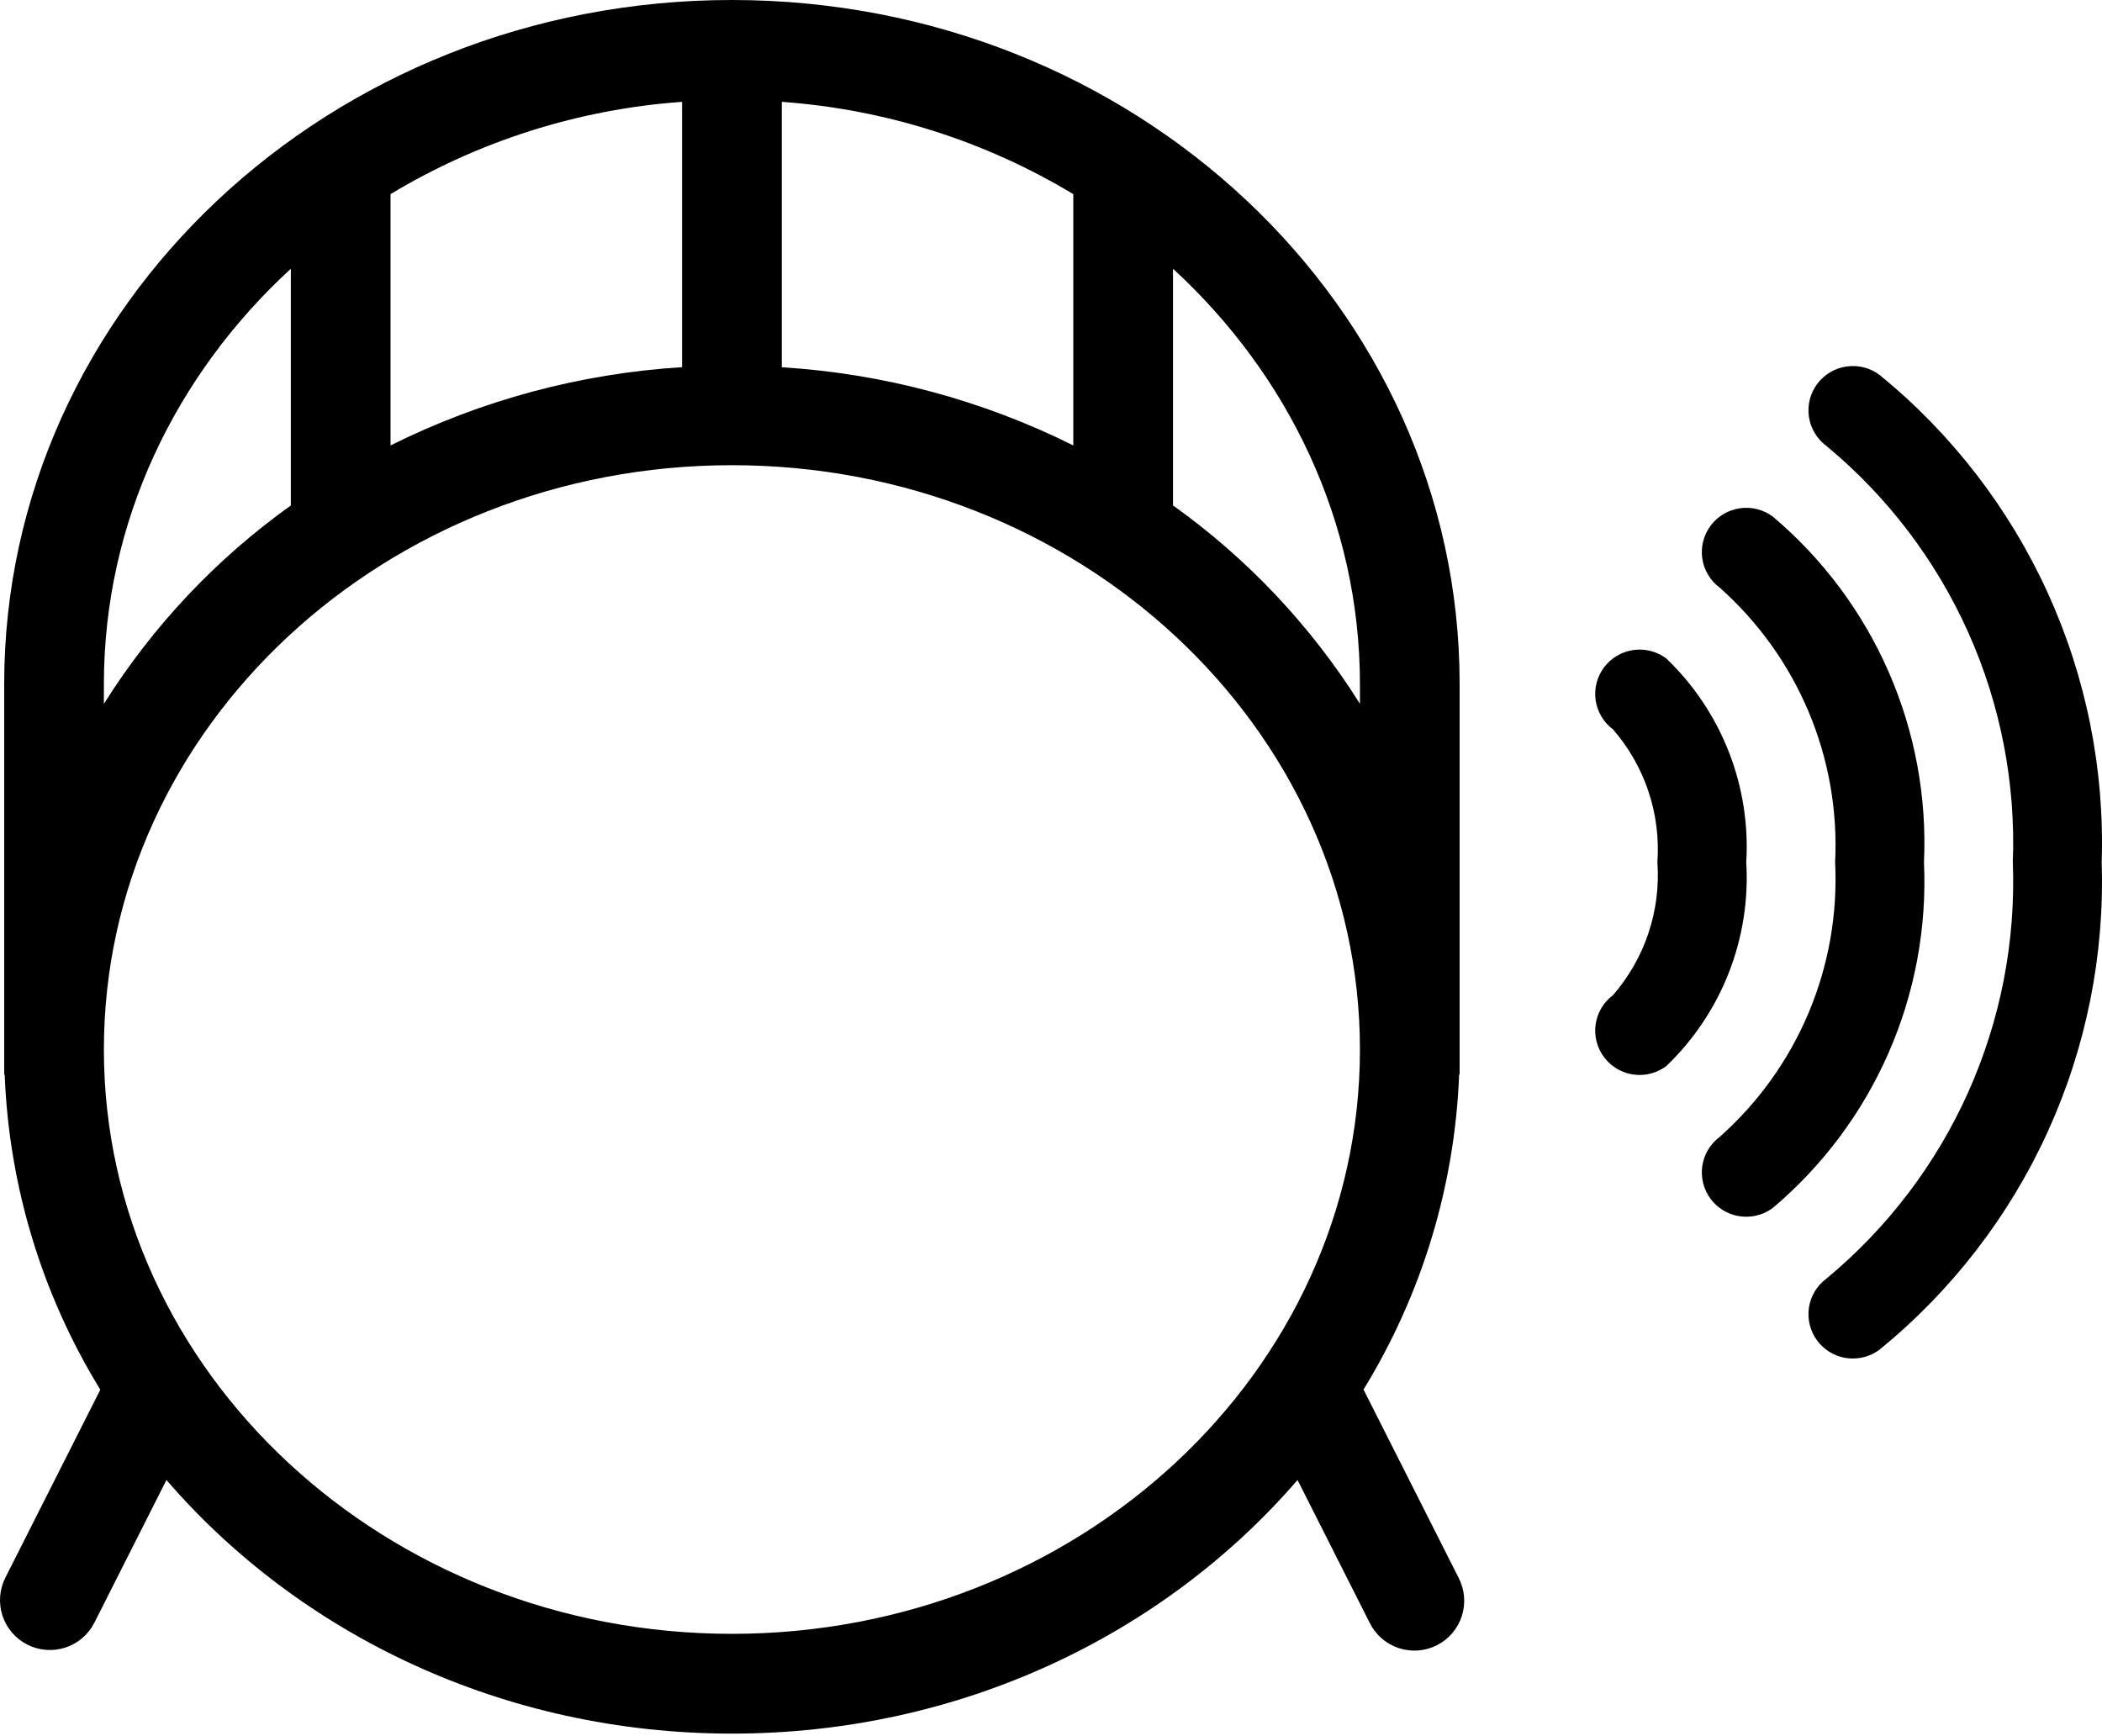 <svg width="253" height="209" viewBox="0 0 253 209" fill="none" xmlns="http://www.w3.org/2000/svg">
<path d="M3.294 197.98C3.998 198.337 4.765 198.551 5.552 198.611C6.338 198.671 7.129 198.575 7.879 198.329C8.628 198.083 9.322 197.691 9.92 197.176C10.518 196.662 11.009 196.034 11.364 195.33L20.034 178.16C36.094 196.78 60.614 208.69 88.104 208.69C115.594 208.69 140.104 196.78 156.174 178.16L164.844 195.33C165.193 196.044 165.68 196.683 166.277 197.207C166.874 197.732 167.57 198.133 168.323 198.386C169.077 198.64 169.873 198.741 170.666 198.684C171.459 198.627 172.233 198.413 172.942 198.055C173.652 197.697 174.283 197.201 174.799 196.596C175.315 195.992 175.706 195.291 175.95 194.534C176.193 193.777 176.283 192.979 176.215 192.187C176.147 191.395 175.922 190.625 175.554 189.92L164.114 167.27C171.142 155.824 175.106 142.762 175.624 129.34H175.684V82.34C175.684 36.87 136.464 0 88.094 0C39.724 0 0.504 36.89 0.504 82.36V129.36H0.564C1.082 142.782 5.046 155.844 12.074 167.29L0.644 189.92C-0.073 191.34 -0.197 192.987 0.3 194.499C0.797 196.01 1.874 197.262 3.294 197.98ZM12.504 126.34C12.504 87.55 46.414 56 88.094 56C129.774 56 163.684 87.55 163.684 126.34C163.684 165.13 129.774 196.68 88.094 196.68C46.414 196.68 12.504 165.13 12.504 126.34ZM82.094 12.26V44.2C69.885 44.957 57.952 48.16 47.004 53.62V23.37C57.661 16.951 69.685 13.144 82.094 12.26ZM129.184 23.36V53.62C118.236 48.164 106.303 44.964 94.094 44.21V12.26C106.503 13.144 118.528 16.951 129.184 23.37V23.36ZM163.684 84.72C157.813 75.369 150.17 67.256 141.184 60.84V32.35C155.064 45.11 163.684 62.82 163.684 82.35V84.72ZM35.004 32.35V60.85C26.018 67.266 18.375 75.379 12.504 84.73V82.36C12.504 62.81 21.124 45.11 35.004 32.35Z" fill="black"/>
<path d="M200.556 79.264C199.422 78.415 197.995 78.051 196.591 78.251C195.187 78.451 193.92 79.199 193.07 80.331C192.219 81.463 191.853 82.885 192.054 84.285C192.254 85.686 193.004 86.949 194.139 87.798C196.041 89.984 197.492 92.522 198.409 95.268C199.327 98.013 199.693 100.912 199.487 103.799C199.693 106.686 199.327 109.585 198.409 112.33C197.492 115.076 196.041 117.614 194.139 119.8C193.577 120.22 193.104 120.747 192.746 121.35C192.388 121.952 192.153 122.619 192.054 123.313C191.954 124.006 191.993 124.712 192.167 125.391C192.342 126.069 192.648 126.707 193.07 127.267C193.568 127.93 194.214 128.467 194.956 128.838C195.699 129.208 196.517 129.401 197.348 129.401C198.505 129.401 199.63 129.026 200.556 128.334C203.846 125.183 206.41 121.358 208.072 117.122C209.734 112.885 210.454 108.34 210.182 103.799C210.454 99.258 209.734 94.713 208.072 90.477C206.41 86.24 203.846 82.415 200.556 79.264Z" fill="black"/>
<path d="M226.224 45.129C225.662 44.708 225.023 44.403 224.343 44.229C223.662 44.055 222.954 44.017 222.259 44.116C221.564 44.215 220.895 44.449 220.291 44.806C219.687 45.163 219.159 45.635 218.738 46.195C218.316 46.756 218.01 47.393 217.835 48.072C217.661 48.75 217.622 49.456 217.722 50.15C217.922 51.55 218.672 52.814 219.807 53.663C227.155 59.742 233.002 67.426 236.897 76.119C240.791 84.813 242.629 94.284 242.267 103.799C242.629 113.314 240.791 122.785 236.897 131.479C233.002 140.173 227.155 147.856 219.807 153.936C218.672 154.784 217.922 156.048 217.722 157.448C217.521 158.849 217.887 160.271 218.738 161.403C219.236 162.065 219.882 162.603 220.624 162.973C221.367 163.343 222.185 163.536 223.016 163.536C224.173 163.536 225.298 163.162 226.224 162.47C234.9 155.396 241.825 146.423 246.462 136.248C251.099 126.074 253.323 114.97 252.962 103.799C253.323 92.628 251.099 81.525 246.462 71.35C241.825 61.175 234.9 52.203 226.224 45.129Z" fill="black"/>
<path d="M213.391 62.196C212.829 61.776 212.189 61.47 211.509 61.297C210.829 61.123 210.121 61.084 209.426 61.183C208.731 61.282 208.062 61.517 207.457 61.874C206.853 62.231 206.325 62.703 205.904 63.263C205.483 63.824 205.176 64.461 205.002 65.14C204.827 65.818 204.789 66.524 204.888 67.218C204.988 67.911 205.223 68.578 205.581 69.181C205.938 69.784 206.412 70.31 206.973 70.73C211.623 74.855 215.285 79.966 217.692 85.689C220.098 91.412 221.186 97.601 220.877 103.799C221.186 109.997 220.098 116.186 217.692 121.909C215.285 127.632 211.623 132.744 206.973 136.868C206.412 137.288 205.938 137.815 205.581 138.417C205.223 139.02 204.988 139.687 204.888 140.38C204.789 141.074 204.827 141.78 205.002 142.458C205.176 143.137 205.483 143.775 205.904 144.335C206.402 144.997 207.048 145.535 207.791 145.905C208.533 146.276 209.352 146.468 210.182 146.468C211.339 146.468 212.465 146.094 213.391 145.402C219.407 140.314 224.175 133.919 227.327 126.707C230.479 119.495 231.931 111.658 231.572 103.799C231.931 95.94 230.479 88.103 227.327 80.891C224.175 73.679 219.407 67.284 213.391 62.196Z" fill="black"/>
</svg>
